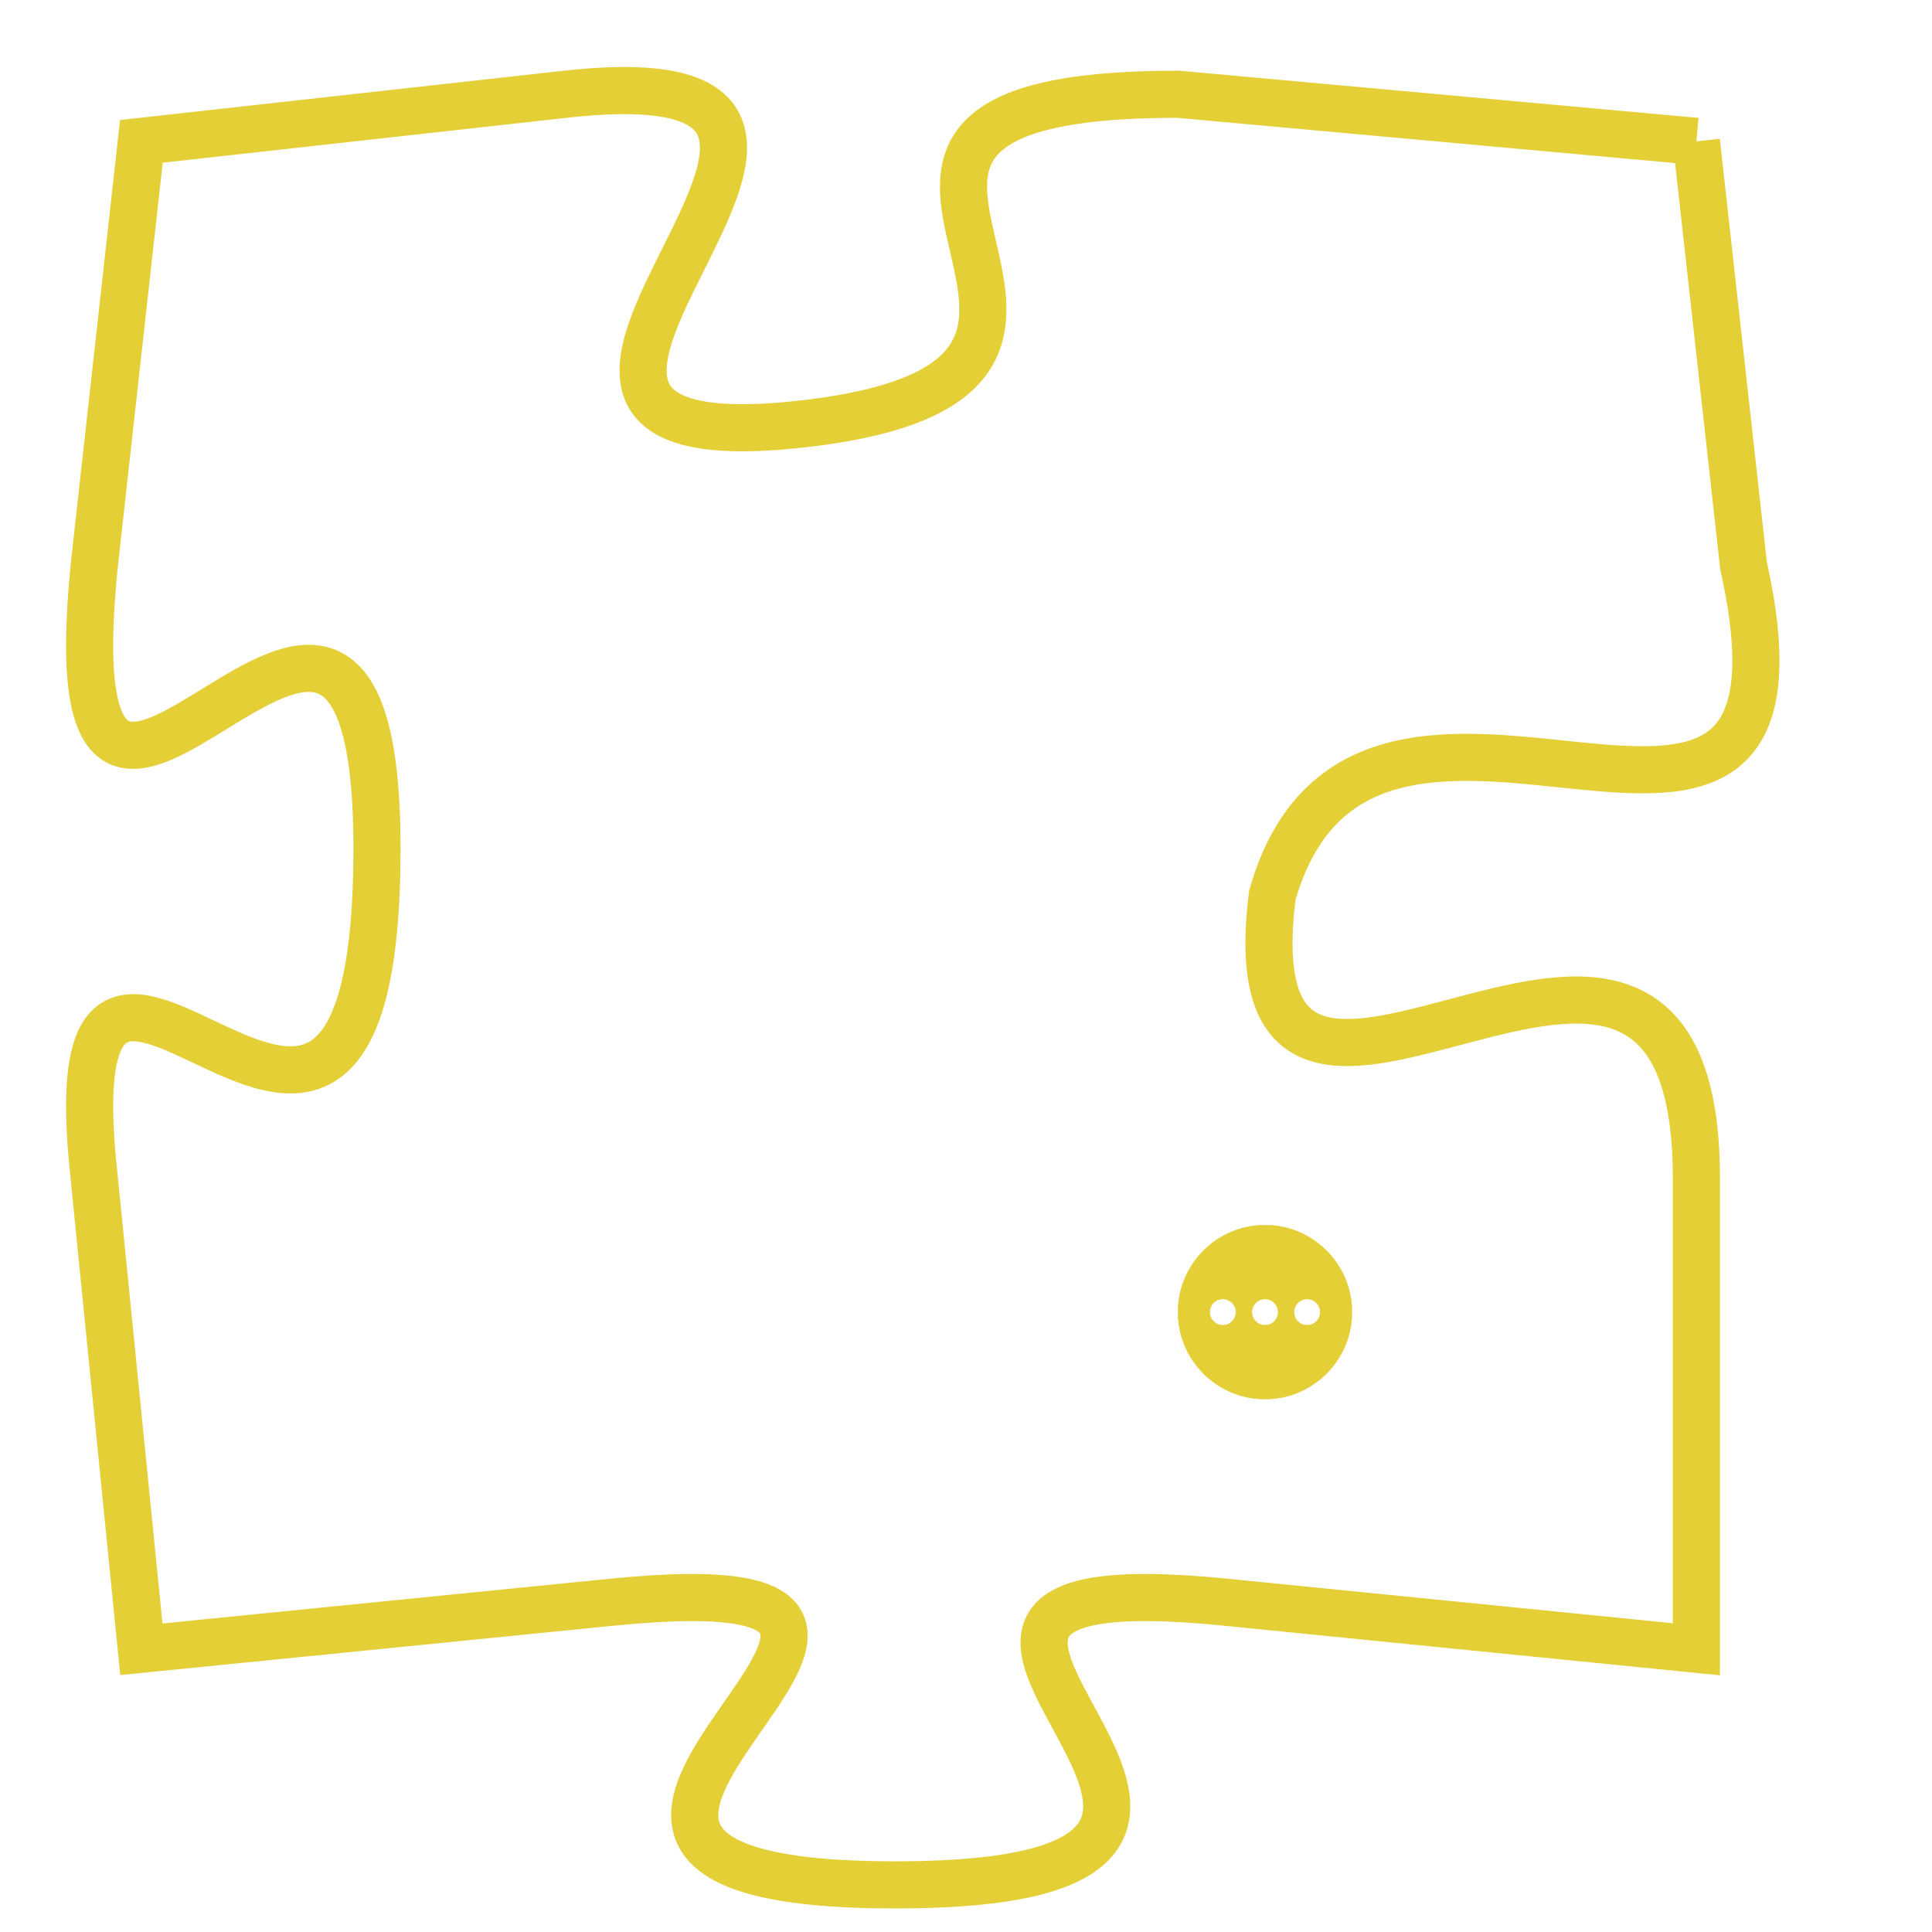 <svg version="1.1" xmlns="http://www.w3.org/2000/svg" xmlns:xlink="http://www.w3.org/1999/xlink" fill="transparent" x="0" y="0" width="350" height="350" preserveAspectRatio="xMinYMin slice"><style type="text/css">.links{fill:transparent;stroke: #E4CF37;}.links:hover{fill:#63D272; opacity:0.4;}</style><defs><g id="allt"><path id="t2062" d="M3729,480 L3718,479 C3708,479 3719,485 3710,486 C3701,487 3714,478 3705,479 L3696,480 3696,480 L3695,489 C3694,499 3701,485 3701,495 C3701,506 3694,493 3695,502 L3696,512 3696,512 L3706,511 C3716,510 3701,517 3712,517 C3723,517 3709,510 3719,511 L3729,512 3729,512 L3729,502 C3729,493 3719,504 3720,496 C3722,489 3732,498 3730,489 L3729,480"/></g><clipPath id="c" clipRule="evenodd" fill="transparent"><use href="#t2062"/></clipPath></defs><svg viewBox="3693 477 40 41" preserveAspectRatio="xMinYMin meet"><svg width="4380" height="2430"><g><image crossorigin="anonymous" x="0" y="0" href="https://nftpuzzle.license-token.com/assets/completepuzzle.svg" width="100%" height="100%" /><g class="links"><use href="#t2062"/></g></g></svg><svg x="3718" y="503" height="9%" width="9%" viewBox="0 0 330 330"><g><a xlink:href="https://nftpuzzle.license-token.com/" class="links"><title>See the most innovative NFT based token software licensing project</title><path fill="#E4CF37" id="more" d="M165,0C74.019,0,0,74.019,0,165s74.019,165,165,165s165-74.019,165-165S255.981,0,165,0z M85,190 c-13.785,0-25-11.215-25-25s11.215-25,25-25s25,11.215,25,25S98.785,190,85,190z M165,190c-13.785,0-25-11.215-25-25 s11.215-25,25-25s25,11.215,25,25S178.785,190,165,190z M245,190c-13.785,0-25-11.215-25-25s11.215-25,25-25 c13.785,0,25,11.215,25,25S258.785,190,245,190z"></path></a></g></svg></svg></svg>